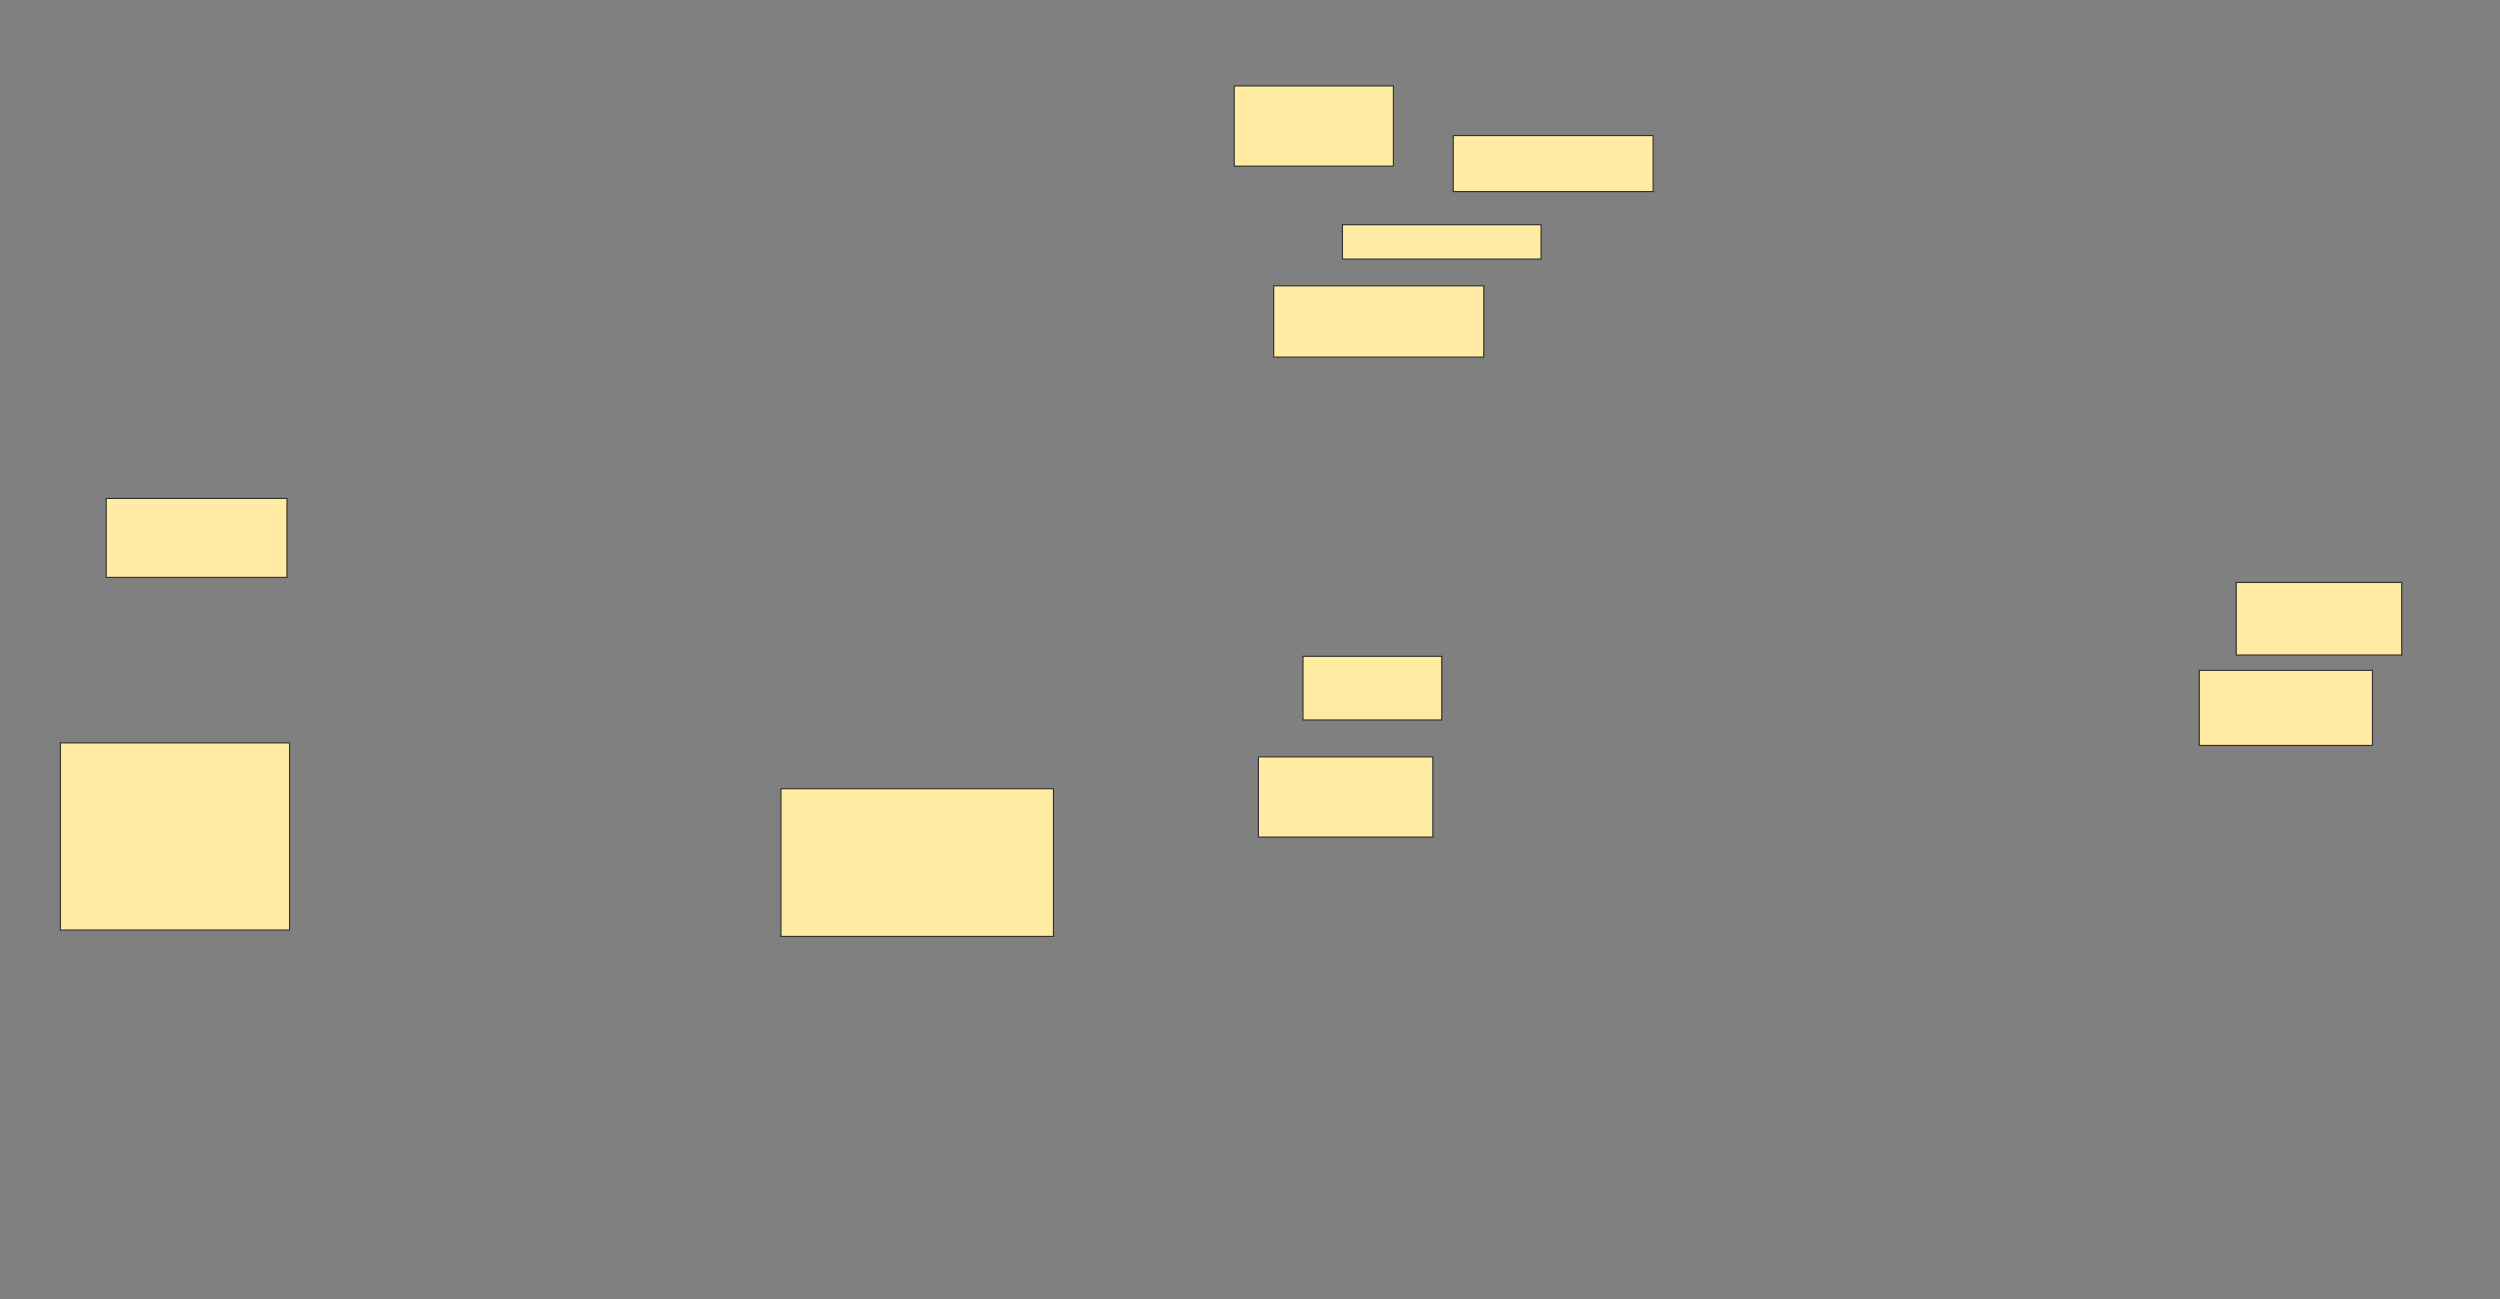 <svg xmlns="http://www.w3.org/2000/svg" width="2257" height="1173">
 <rect width="100%" height="100%" fill="#808080" stroke="none"/>
 <!-- Created with Image Occlusion Enhanced -->
 <g>
  <title>Labels</title>
 </g>
 <g>
  <title>Masks</title>
  
  <g id="086649ec61514e56be59d3622a89dcf9-ao-2">
   <rect fill="#FFEBA2" stroke="#2D2D2D" x="95.874" y="449.988" width="163.218" height="71.264"/>
   <rect fill="#FFEBA2" stroke="#2D2D2D" x="1985.529" y="605.161" width="156.322" height="67.816"/>
  </g>
  <g id="086649ec61514e56be59d3622a89dcf9-ao-3">
   <rect fill="#FFEBA2" stroke="#2D2D2D" x="54.494" y="670.678" width="206.897" height="168.966"/>
   <rect fill="#FFEBA2" stroke="#2D2D2D" x="705.069" y="712.057" width="245.977" height="133.333"/>
   <rect fill="#FFEBA2" stroke="#2D2D2D" x="1136.104" y="683.322" width="157.471" height="72.414"/>
  </g>
  <g id="086649ec61514e56be59d3622a89dcf9-ao-4">
   <rect fill="#FFEBA2" stroke="#2D2D2D" x="1176.333" y="592.517" width="125.287" height="57.471"/>
   <g>
    <rect fill="#FFEBA2" stroke="#2D2D2D" x="1114.264" y="77.575" width="143.678" height="72.414"/>
    <rect fill="#FFEBA2" stroke="#2D2D2D" x="1311.966" y="122.402" width="180.46" height="50.575"/>
    <rect fill="#FFEBA2" stroke="#2D2D2D" x="1211.966" y="202.862" width="179.31" height="31.034"/>
    <rect fill="#FFEBA2" stroke="#2D2D2D" x="1149.897" y="258.034" width="189.655" height="64.368"/>
    <rect fill="#FFEBA2" stroke="#2D2D2D" x="2018.862" y="525.851" width="149.425" height="65.517"/>
   </g>
  </g>
 </g>
</svg>
